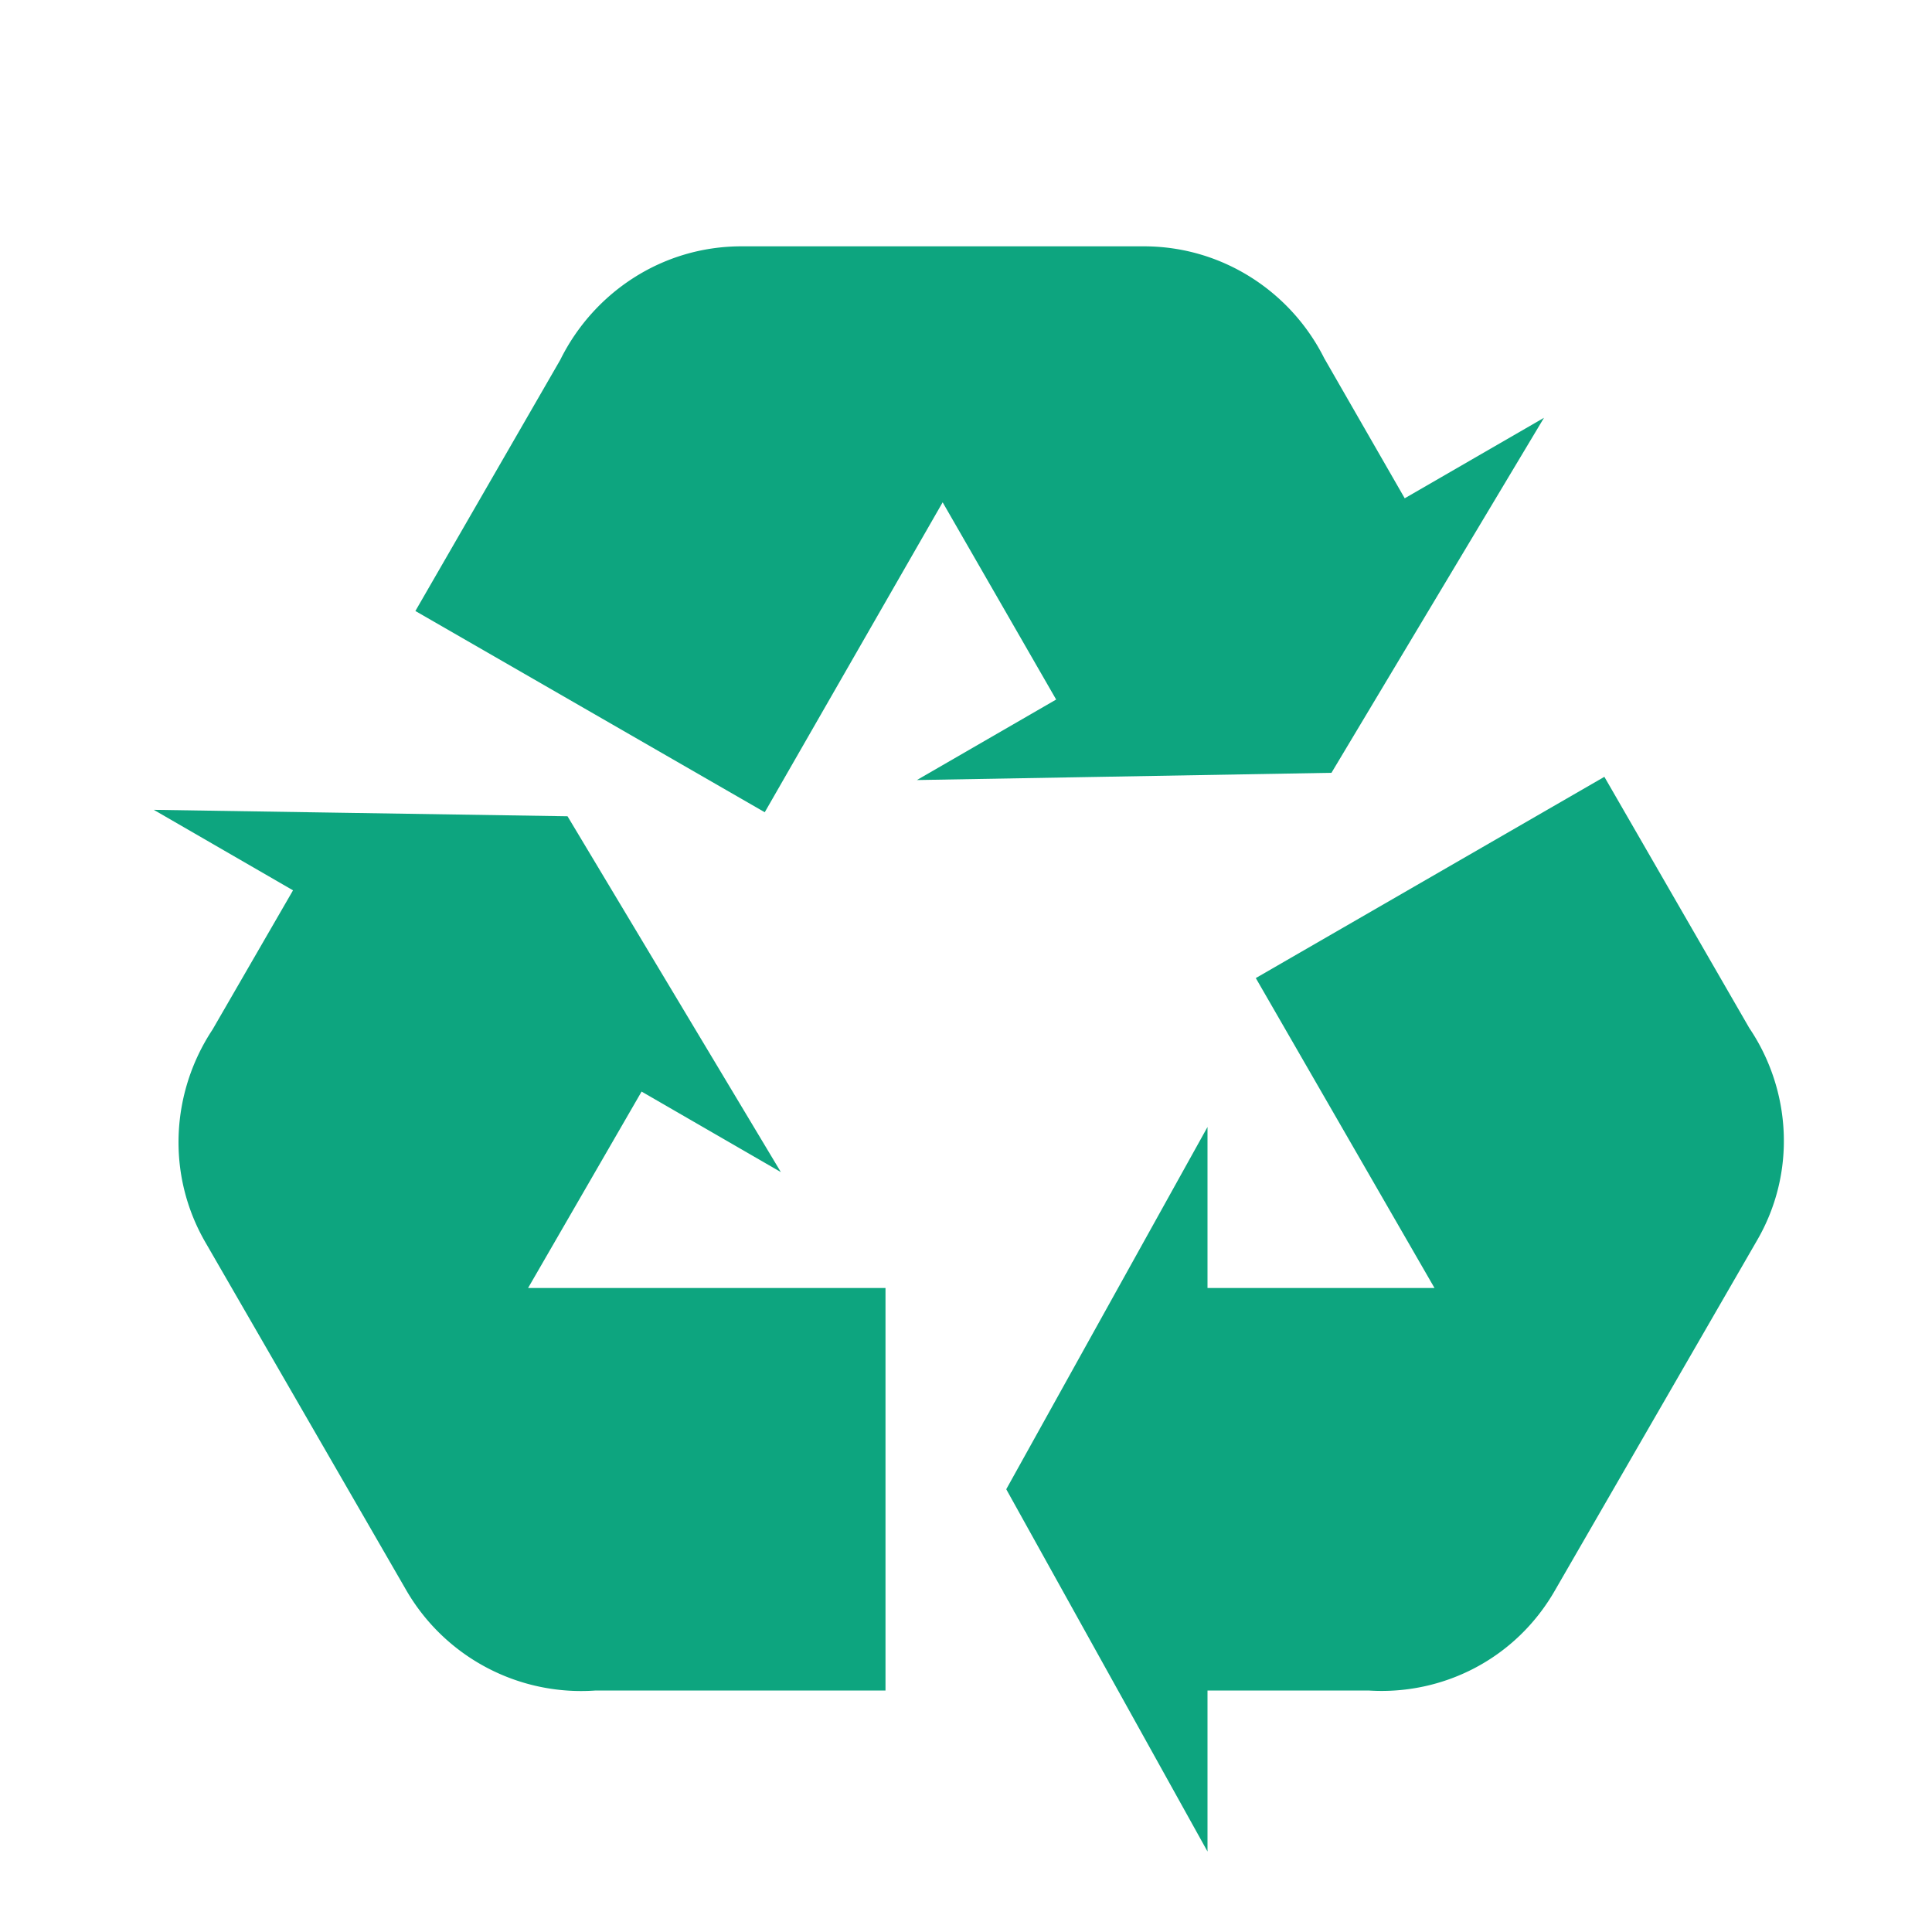 <svg xmlns="http://www.w3.org/2000/svg" width="128" height="128" viewBox="0 0 24 24"><path fill="#0da57f" d="m21.82 15.42l-2.5 4.33c-.49.86-1.4 1.31-2.32 1.25h-2v2l-2.5-4.5L15 14v2h2.82l-2.22-3.85l4.33-2.5l1.8 3.12c.52.77.59 1.8.09 2.65M9.21 3.06h5c.98 0 1.83.57 2.24 1.39l1 1.74l1.73-1l-2.64 4.41l-5.15.09l1.73-1l-1.41-2.45l-2.21 3.85l-4.34-2.5l1.8-3.12c.41-.83 1.26-1.41 2.25-1.41m-4.16 16.7l-2.5-4.33c-.49-.85-.42-1.87.09-2.64l1-1.73l-1.73-1l5.14.08l2.65 4.42l-1.73-1L6.56 16H11v5H7.4a2.51 2.51 0 0 1-2.35-1.24Z"/></svg>